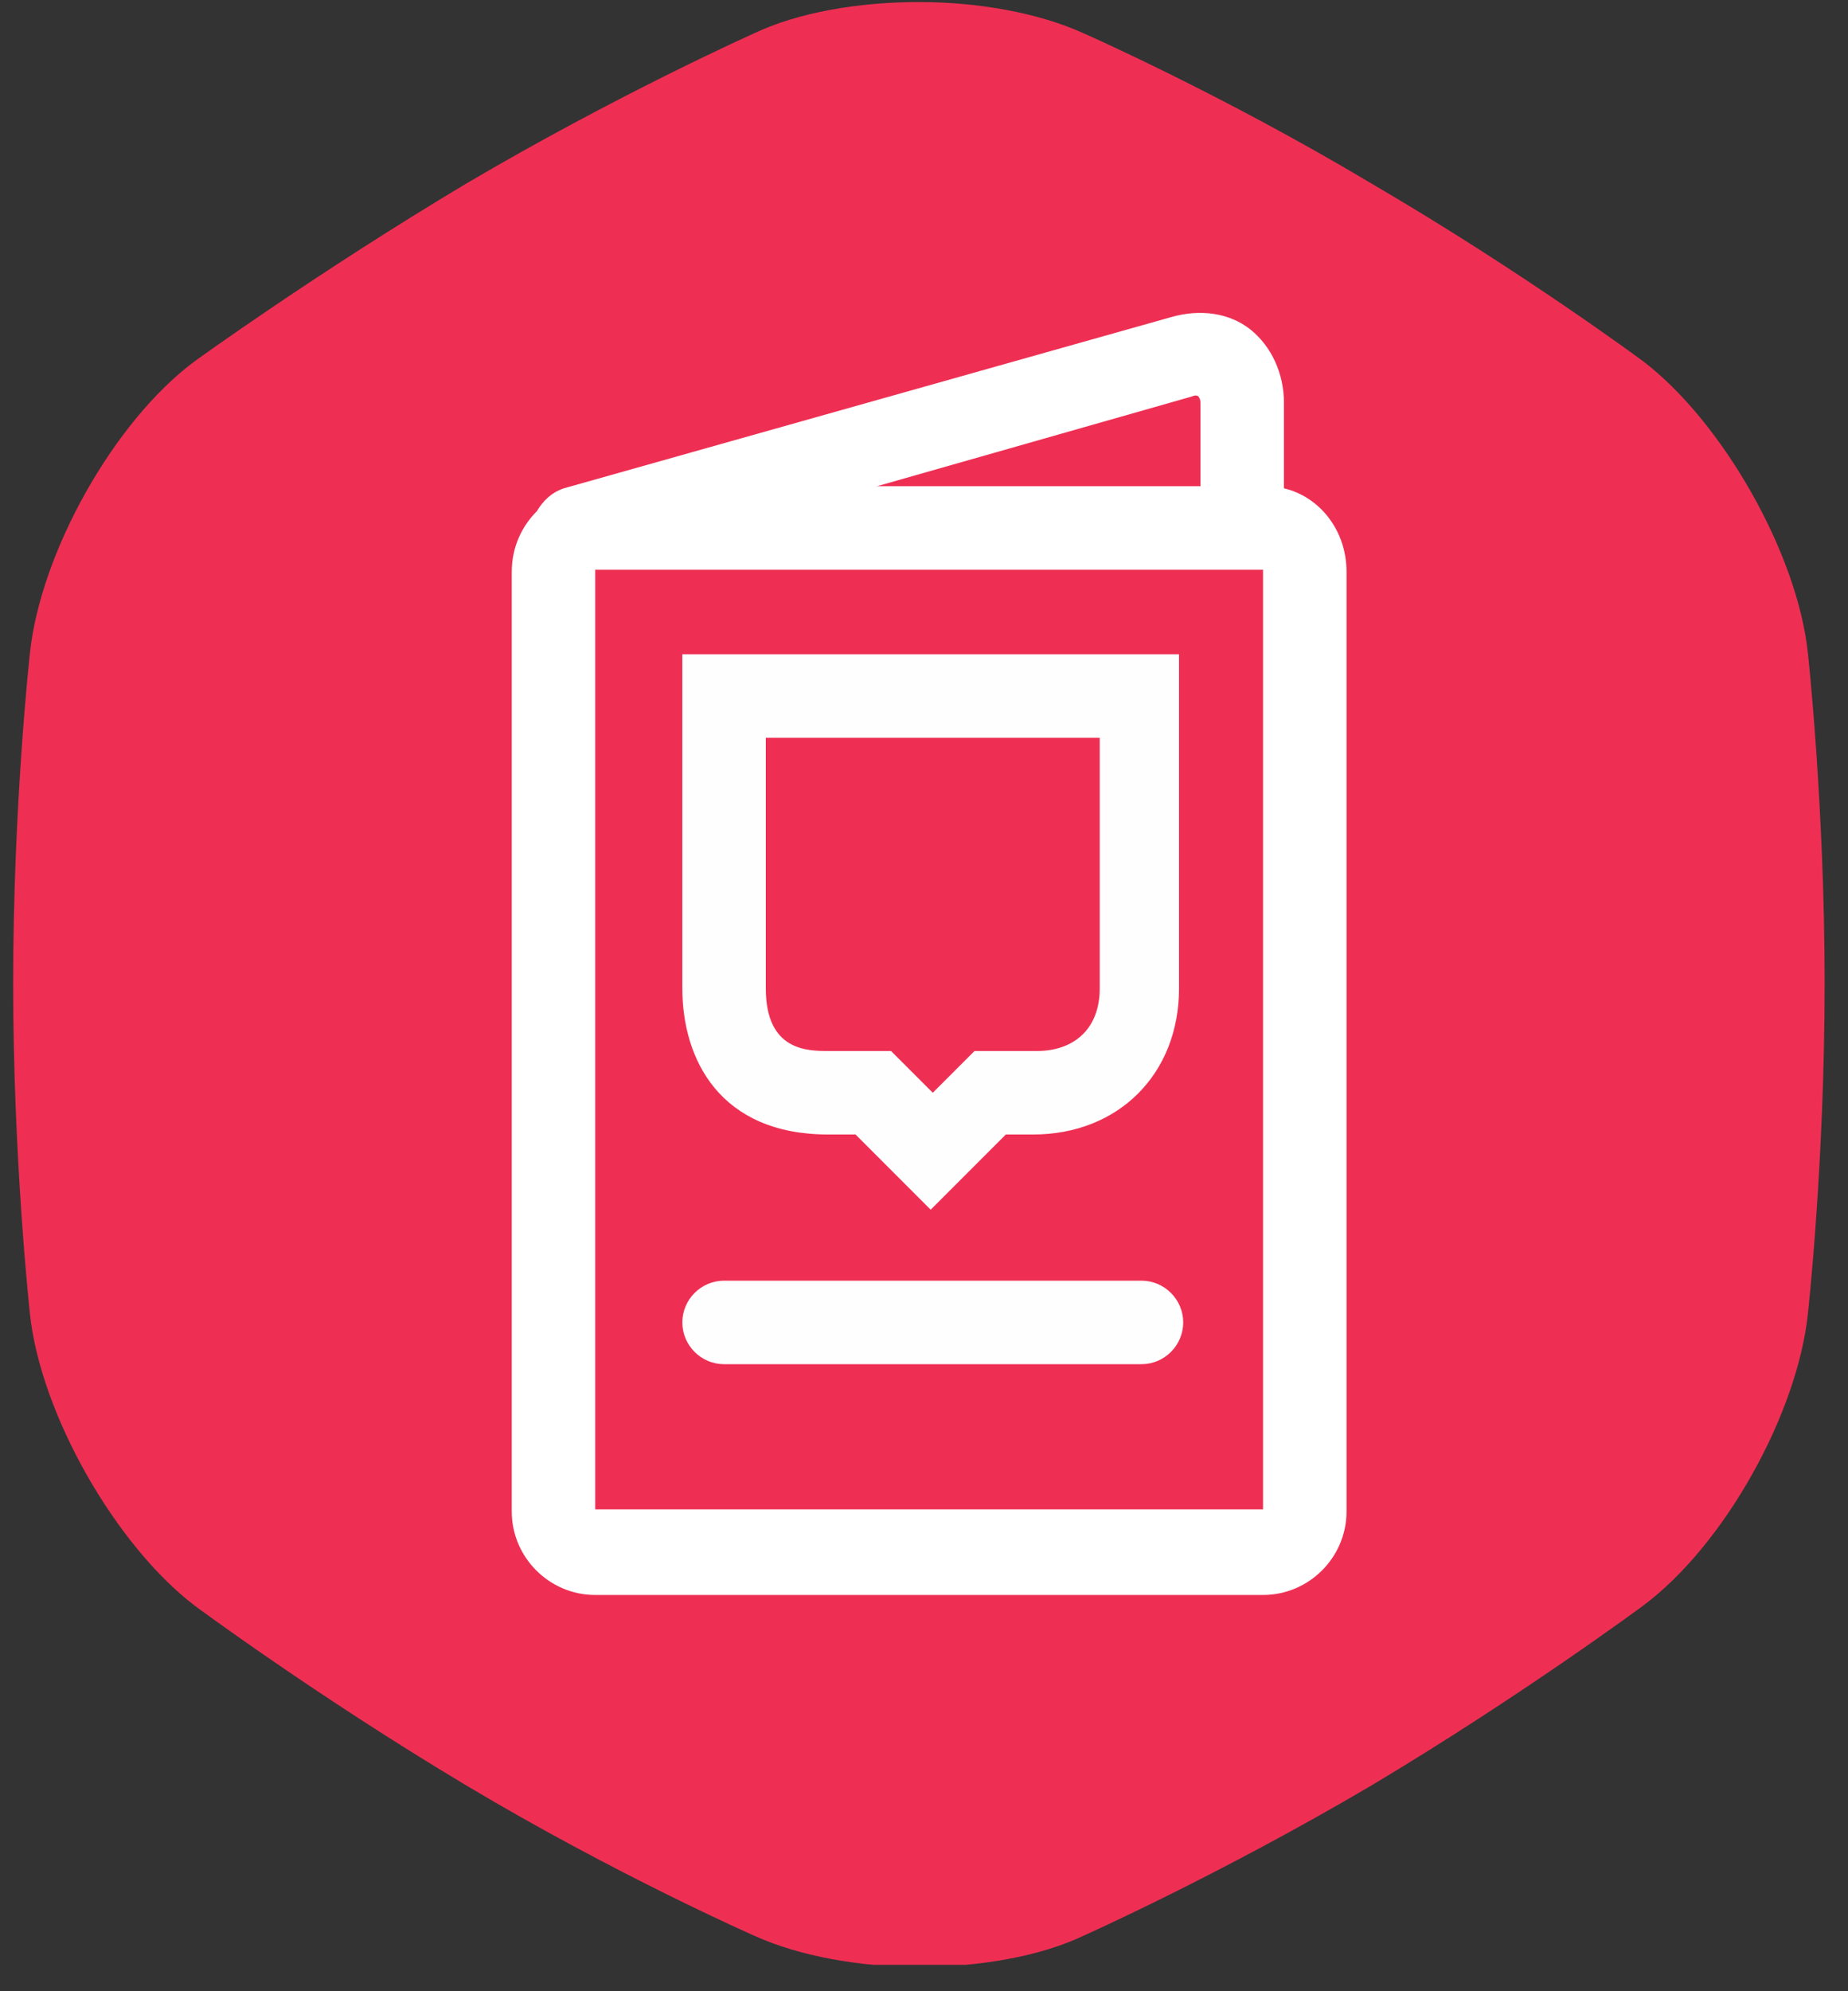 <svg width="65" height="70" viewBox="0 0 65 70" fill="none" xmlns="http://www.w3.org/2000/svg">
<rect x="0" y="0" width="65" height="70" fill="#333333" stroke="none"/>
<g clip-path="url(#clip0_1_65)">
<path d="M57.792 12.698C60.581 14.826 63.224 19.451 63.591 22.974C63.591 22.974 64.178 28.333 64.178 34.572C64.178 40.885 63.591 46.17 63.591 46.17C63.224 49.694 60.655 54.318 57.792 56.447C57.792 56.447 53.535 59.603 48.249 62.76C42.891 65.916 38.12 68.045 38.12 68.045C36.578 68.779 34.45 69.146 32.321 69.146C30.265 69.146 28.137 68.779 26.522 68.045C26.522 68.045 21.677 65.916 16.392 62.76C11.107 59.603 6.85 56.447 6.85 56.447C4.06 54.318 1.418 49.694 1.051 46.17C1.051 46.17 0.463 40.812 0.463 34.572C0.463 28.259 1.051 22.974 1.051 22.974C1.418 19.451 3.987 14.826 6.85 12.698C6.85 12.698 11.107 9.615 16.392 6.458C21.751 3.302 26.522 1.173 26.522 1.173C28.063 0.439 30.192 0.072 32.321 0.072C34.376 0.072 36.505 0.439 38.12 1.173C38.12 1.173 42.964 3.302 48.249 6.458C53.535 9.541 57.792 12.698 57.792 12.698Z" fill="#EE2F53"/>
<path d="M45.16 17.166V14.156C45.16 13.129 44.719 12.175 43.985 11.587C43.251 11 42.223 10.853 41.196 11.147L19.835 17.166C19.395 17.313 19.101 17.606 18.881 17.973C18.367 18.487 18 19.221 18 20.102V53.134C18 54.749 19.321 56.07 20.936 56.07H44.425C46.04 56.07 47.362 54.749 47.362 53.134V20.102C47.362 18.634 46.407 17.46 45.16 17.166ZM41.93 13.936C42.077 13.863 42.15 13.936 42.15 13.936C42.15 13.936 42.223 14.01 42.223 14.156V17.093H30.846L41.93 13.936ZM44.425 53.061H20.936V20.029H44.425V53.061Z" fill="white"/>
<path d="M26.936 23H24V34.745C24 37.24 25.321 39.883 29.138 39.883H30.093L30.68 40.47L32.735 42.526L34.79 40.47L35.378 39.883H36.332C39.342 39.883 41.47 37.754 41.47 34.745V23H26.936ZM38.681 34.745C38.681 36.213 37.727 36.947 36.479 36.947H34.277L32.809 38.415L31.34 36.947H29.138C28.404 36.947 26.936 36.947 26.936 34.745V25.936H38.681V34.745ZM40.149 45.021H25.468C24.661 45.021 24 45.682 24 46.489C24 47.297 24.661 47.957 25.468 47.957H40.149C40.956 47.957 41.617 47.297 41.617 46.489C41.617 45.682 40.956 45.021 40.149 45.021Z" fill="#FEFEFE"/>
</g>
<defs>
<clipPath id="clip0_1_65">
<rect width="63.715" height="69" fill="white" transform="translate(0.463 0.072)"/>
</clipPath>
</defs>
</svg>
